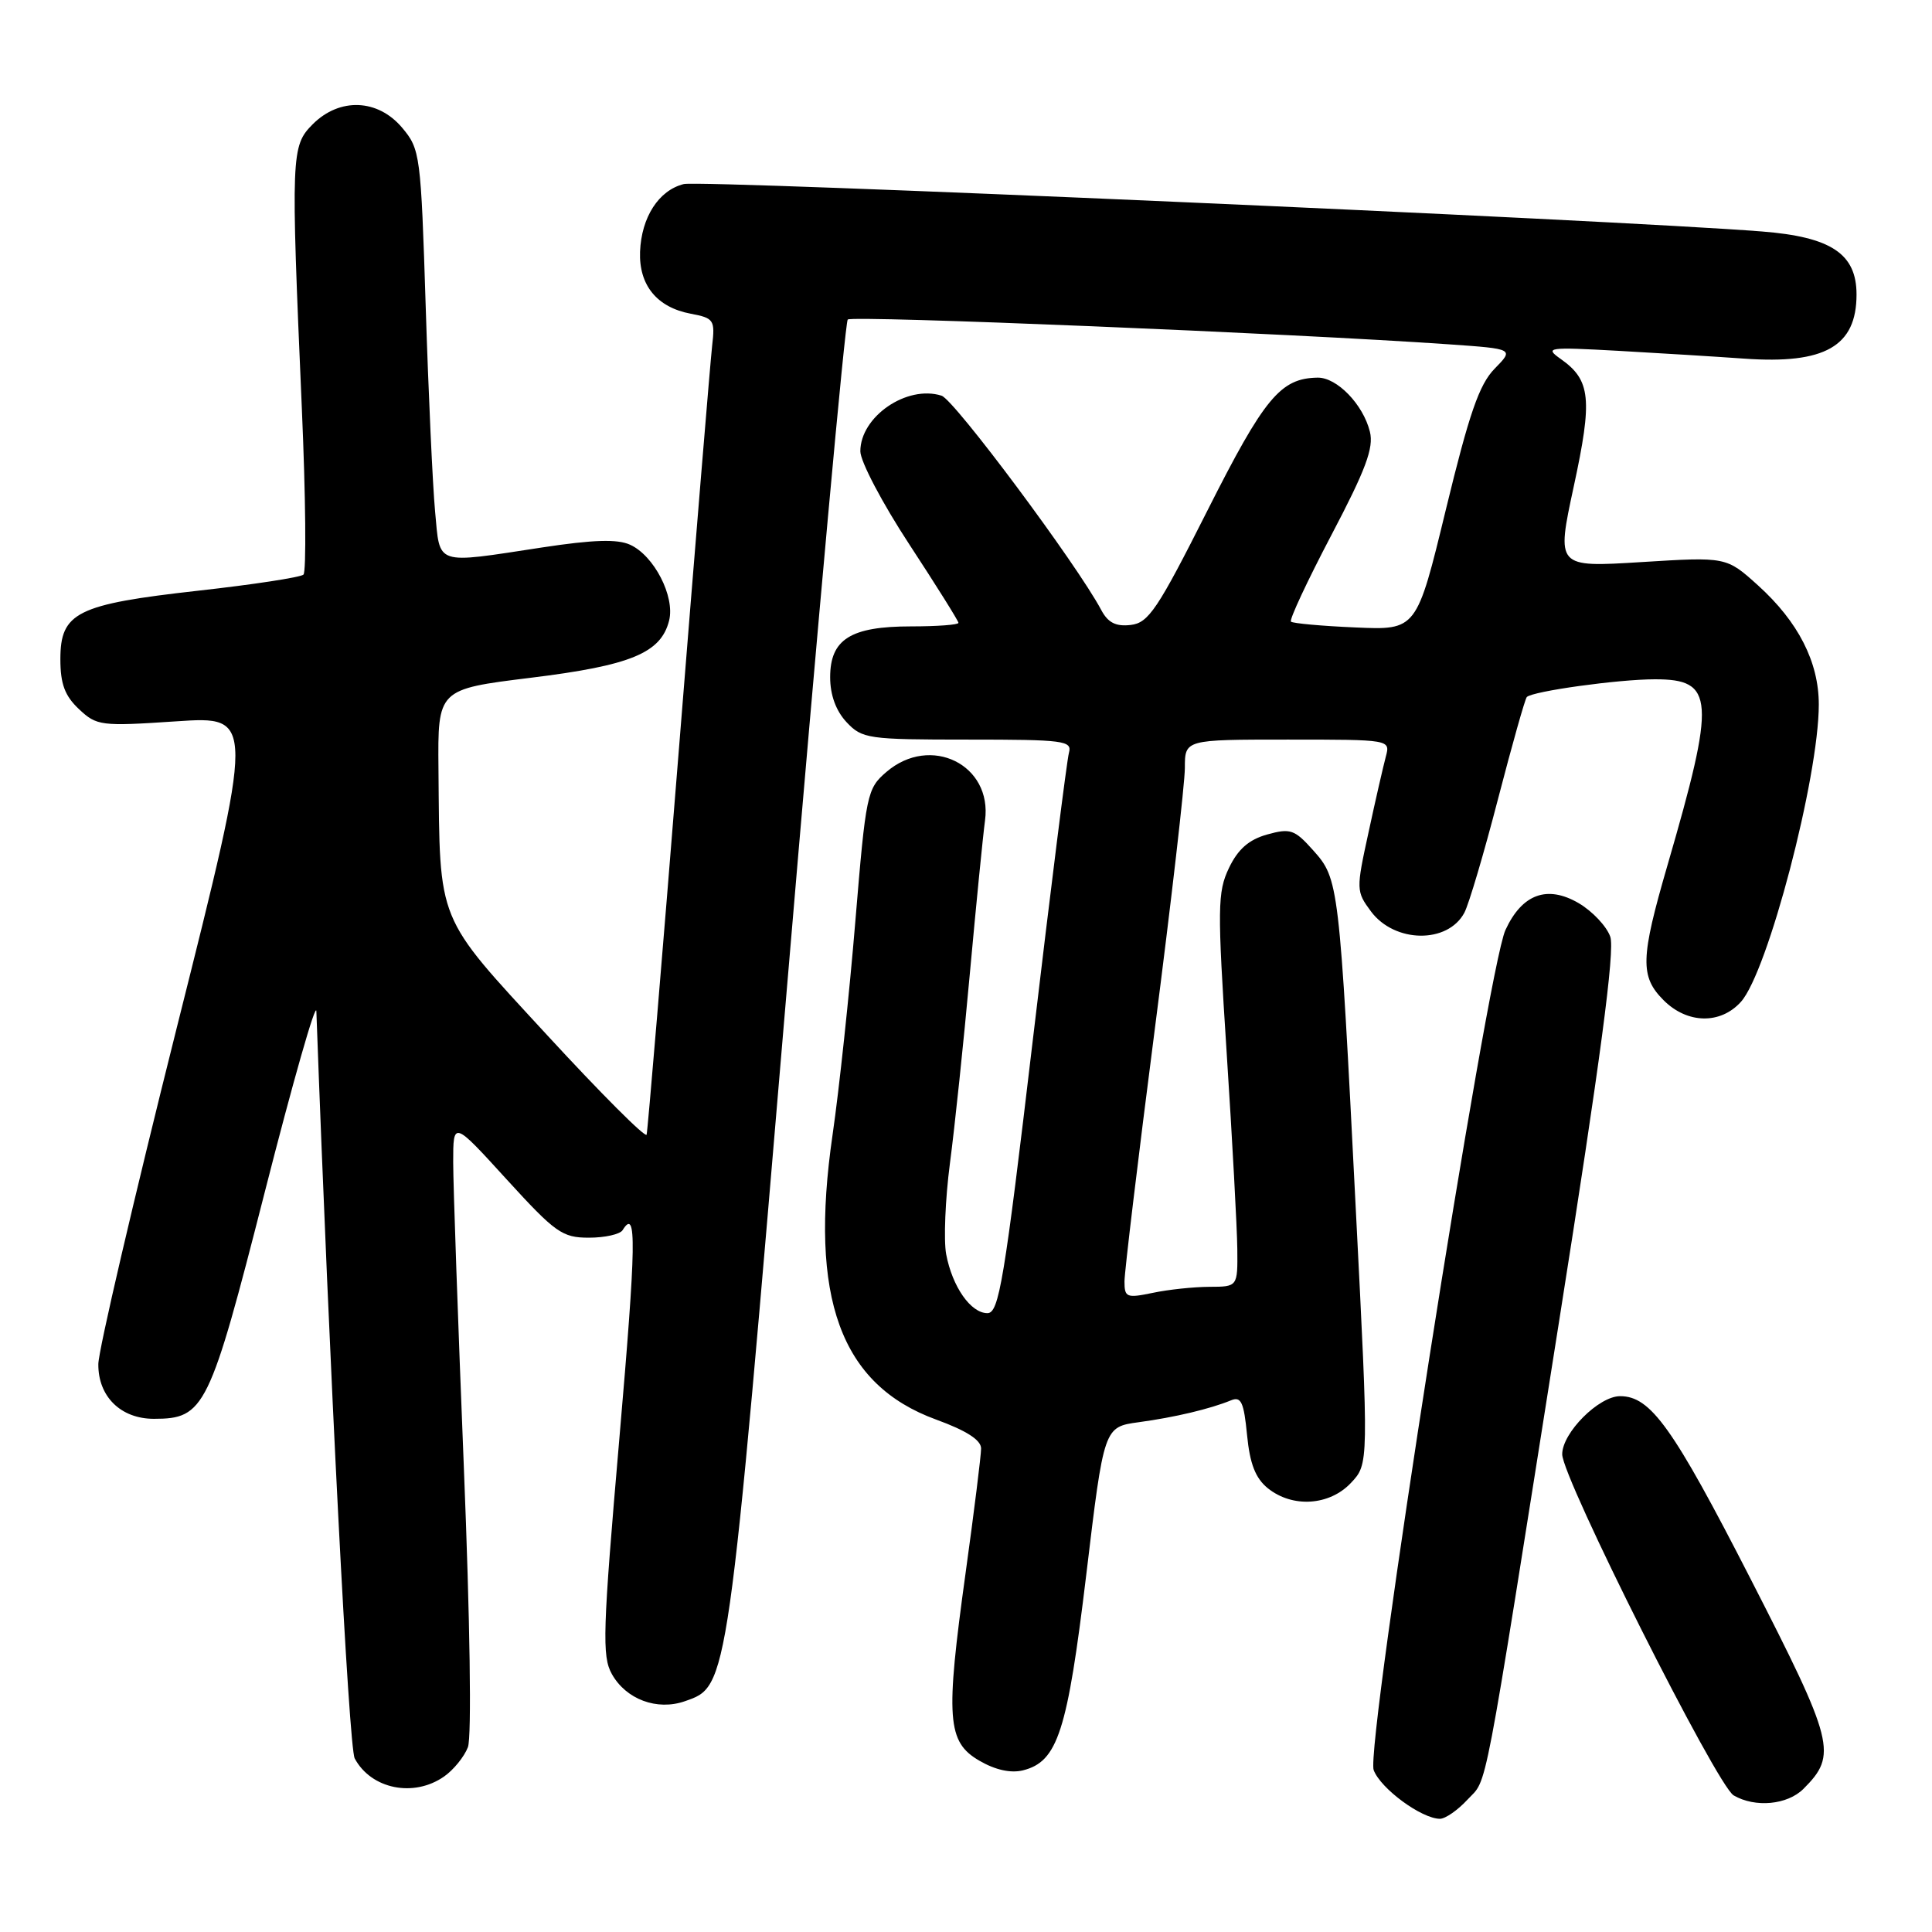 <?xml version="1.0" encoding="UTF-8" standalone="no"?>
<!DOCTYPE svg PUBLIC "-//W3C//DTD SVG 1.1//EN" "http://www.w3.org/Graphics/SVG/1.1/DTD/svg11.dtd" >
<svg xmlns="http://www.w3.org/2000/svg" xmlns:xlink="http://www.w3.org/1999/xlink" version="1.1" viewBox="0 0 256 256">
 <g >
 <path fill="currentColor"
d=" M 194.45 238.46 C 197.17 235.52 196.32 239.96 206.59 175.07 C 212.06 140.50 214.00 125.92 213.37 124.12 C 212.89 122.74 211.00 120.74 209.18 119.67 C 205.01 117.24 201.68 118.46 199.48 123.23 C 197.07 128.46 180.89 231.59 182.02 234.55 C 182.95 237.01 188.37 240.99 190.80 241.00 C 191.51 241.00 193.16 239.86 194.45 238.46 Z  M 238.97 237.03 C 243.49 232.51 243.08 230.92 231.93 209.15 C 221.65 189.09 218.72 185.00 214.67 185.00 C 211.84 185.00 207.00 189.86 207.00 192.70 C 207.00 195.84 227.49 236.60 229.72 237.90 C 232.57 239.56 236.84 239.16 238.97 237.03 Z  M 58.84 235.40 C 60.10 234.52 61.52 232.77 62.00 231.51 C 62.51 230.17 62.28 214.76 61.46 194.36 C 60.69 175.19 60.05 157.03 60.05 154.00 C 60.05 148.50 60.05 148.50 67.11 156.25 C 73.59 163.35 74.50 164.00 78.03 164.00 C 80.15 164.00 82.16 163.55 82.50 163.00 C 84.39 159.95 84.31 164.64 82.07 190.59 C 79.86 216.17 79.75 219.47 81.08 221.83 C 82.96 225.18 87.07 226.71 90.75 225.42 C 96.52 223.40 96.40 224.21 104.33 130.23 C 108.38 82.24 111.98 42.68 112.33 42.34 C 112.90 41.77 171.26 44.18 192.06 45.63 C 200.62 46.23 200.62 46.23 198.04 48.86 C 196.00 50.95 194.67 54.81 191.59 67.50 C 187.71 83.50 187.71 83.50 179.60 83.14 C 175.15 82.95 171.30 82.60 171.06 82.37 C 170.81 82.14 173.22 76.99 176.40 70.93 C 180.97 62.24 182.05 59.34 181.52 57.21 C 180.63 53.59 177.14 49.99 174.58 50.04 C 169.67 50.12 167.54 52.69 160.00 67.63 C 153.38 80.76 152.19 82.54 149.82 82.81 C 147.85 83.04 146.81 82.51 145.91 80.81 C 142.68 74.75 126.45 52.96 124.76 52.43 C 120.17 50.97 114.00 55.20 114.00 59.80 C 114.00 61.14 116.92 66.69 120.50 72.15 C 124.07 77.60 127.00 82.28 127.00 82.53 C 127.00 82.79 124.18 83.00 120.72 83.00 C 112.71 83.00 110.00 84.71 110.00 89.74 C 110.00 92.09 110.77 94.19 112.17 95.69 C 114.24 97.89 115.01 98.00 128.24 98.00 C 140.99 98.00 142.09 98.14 141.64 99.75 C 141.37 100.71 139.22 117.81 136.86 137.75 C 133.07 169.80 132.37 174.00 130.84 174.00 C 128.63 174.00 126.19 170.51 125.37 166.18 C 125.03 164.32 125.25 158.90 125.87 154.15 C 126.50 149.39 127.69 138.07 128.51 129.00 C 129.34 119.92 130.24 110.80 130.52 108.72 C 131.52 101.32 123.29 97.27 117.45 102.29 C 114.88 104.50 114.74 105.19 113.34 122.04 C 112.55 131.64 111.19 144.39 110.32 150.36 C 107.18 171.98 111.36 183.47 124.04 188.10 C 128.05 189.56 130.00 190.81 130.00 191.93 C 130.00 192.84 129.08 200.25 127.95 208.40 C 125.27 227.73 125.49 230.82 129.77 233.30 C 131.88 234.53 133.93 234.98 135.55 234.58 C 140.15 233.42 141.43 229.49 143.94 208.62 C 146.28 189.08 146.28 189.08 150.89 188.45 C 155.68 187.80 160.34 186.69 163.12 185.55 C 164.45 185.00 164.82 185.80 165.24 190.13 C 165.61 193.96 166.35 195.86 167.98 197.19 C 171.25 199.83 176.16 199.52 179.01 196.49 C 181.37 193.98 181.37 193.98 179.65 160.24 C 177.46 116.98 177.40 116.47 174.01 112.68 C 171.53 109.90 170.98 109.72 167.89 110.58 C 165.47 111.26 164.03 112.53 162.84 115.02 C 161.32 118.21 161.30 120.27 162.54 139.50 C 163.29 151.05 163.92 162.75 163.95 165.50 C 164.00 170.50 164.00 170.50 160.25 170.51 C 158.19 170.52 154.81 170.87 152.75 171.31 C 149.28 172.03 149.00 171.92 149.00 169.80 C 149.00 168.53 150.80 153.55 153.00 136.50 C 155.20 119.45 157.00 103.81 157.00 101.75 C 157.00 98.00 157.00 98.00 170.62 98.00 C 184.23 98.00 184.23 98.00 183.63 100.25 C 183.30 101.49 182.26 106.00 181.34 110.28 C 179.68 117.88 179.69 118.11 181.67 120.78 C 184.80 124.97 191.82 125.07 194.03 120.95 C 194.63 119.83 196.64 113.03 198.50 105.85 C 200.37 98.66 202.08 92.59 202.31 92.36 C 203.08 91.59 214.44 90.01 219.27 90.01 C 227.19 90.00 227.37 92.55 220.95 114.65 C 217.36 127.00 217.29 129.39 220.45 132.55 C 223.58 135.67 227.97 135.76 230.68 132.75 C 234.24 128.80 241.00 103.00 241.00 93.35 C 241.00 87.72 238.28 82.39 232.95 77.57 C 228.75 73.78 228.75 73.78 217.48 74.48 C 206.22 75.18 206.22 75.18 208.53 64.46 C 211.04 52.86 210.78 50.37 206.81 47.57 C 204.63 46.03 205.05 45.97 214.50 46.49 C 220.00 46.80 227.48 47.26 231.12 47.52 C 241.81 48.28 246.00 45.89 246.00 39.02 C 246.00 33.63 242.64 31.39 233.44 30.67 C 213.73 29.12 92.90 23.81 90.60 24.39 C 87.28 25.22 84.99 28.78 84.81 33.36 C 84.65 37.79 87.05 40.73 91.53 41.57 C 94.60 42.15 94.76 42.39 94.36 45.84 C 94.13 47.85 92.14 72.00 89.94 99.50 C 87.74 127.00 85.82 149.88 85.68 150.35 C 85.54 150.82 79.60 144.87 72.47 137.13 C 57.71 121.10 58.29 122.54 58.10 101.92 C 58.00 91.33 58.00 91.33 70.31 89.81 C 83.59 88.18 87.58 86.53 88.66 82.23 C 89.46 79.05 86.67 73.62 83.49 72.18 C 81.81 71.41 78.60 71.51 71.84 72.54 C 57.47 74.73 58.33 75.02 57.65 67.75 C 57.33 64.31 56.77 52.13 56.41 40.68 C 55.77 20.47 55.68 19.77 53.29 16.93 C 50.07 13.10 45.01 12.90 41.45 16.45 C 38.57 19.34 38.53 20.36 39.99 53.99 C 40.51 65.81 40.60 75.77 40.21 76.14 C 39.82 76.50 33.54 77.46 26.27 78.27 C 10.18 80.07 8.00 81.15 8.00 87.35 C 8.00 90.63 8.59 92.20 10.46 93.96 C 12.82 96.18 13.35 96.25 23.36 95.58 C 33.79 94.88 33.79 94.88 23.42 136.19 C 17.72 158.91 13.04 178.96 13.03 180.75 C 12.99 185.04 16.00 188.00 20.39 188.00 C 27.11 188.00 27.75 186.69 35.10 157.89 C 38.80 143.38 41.87 132.62 41.92 134.00 C 43.66 181.71 46.22 231.54 47.00 233.00 C 49.18 237.07 54.82 238.21 58.84 235.40 Z "/>
</g>
</svg>